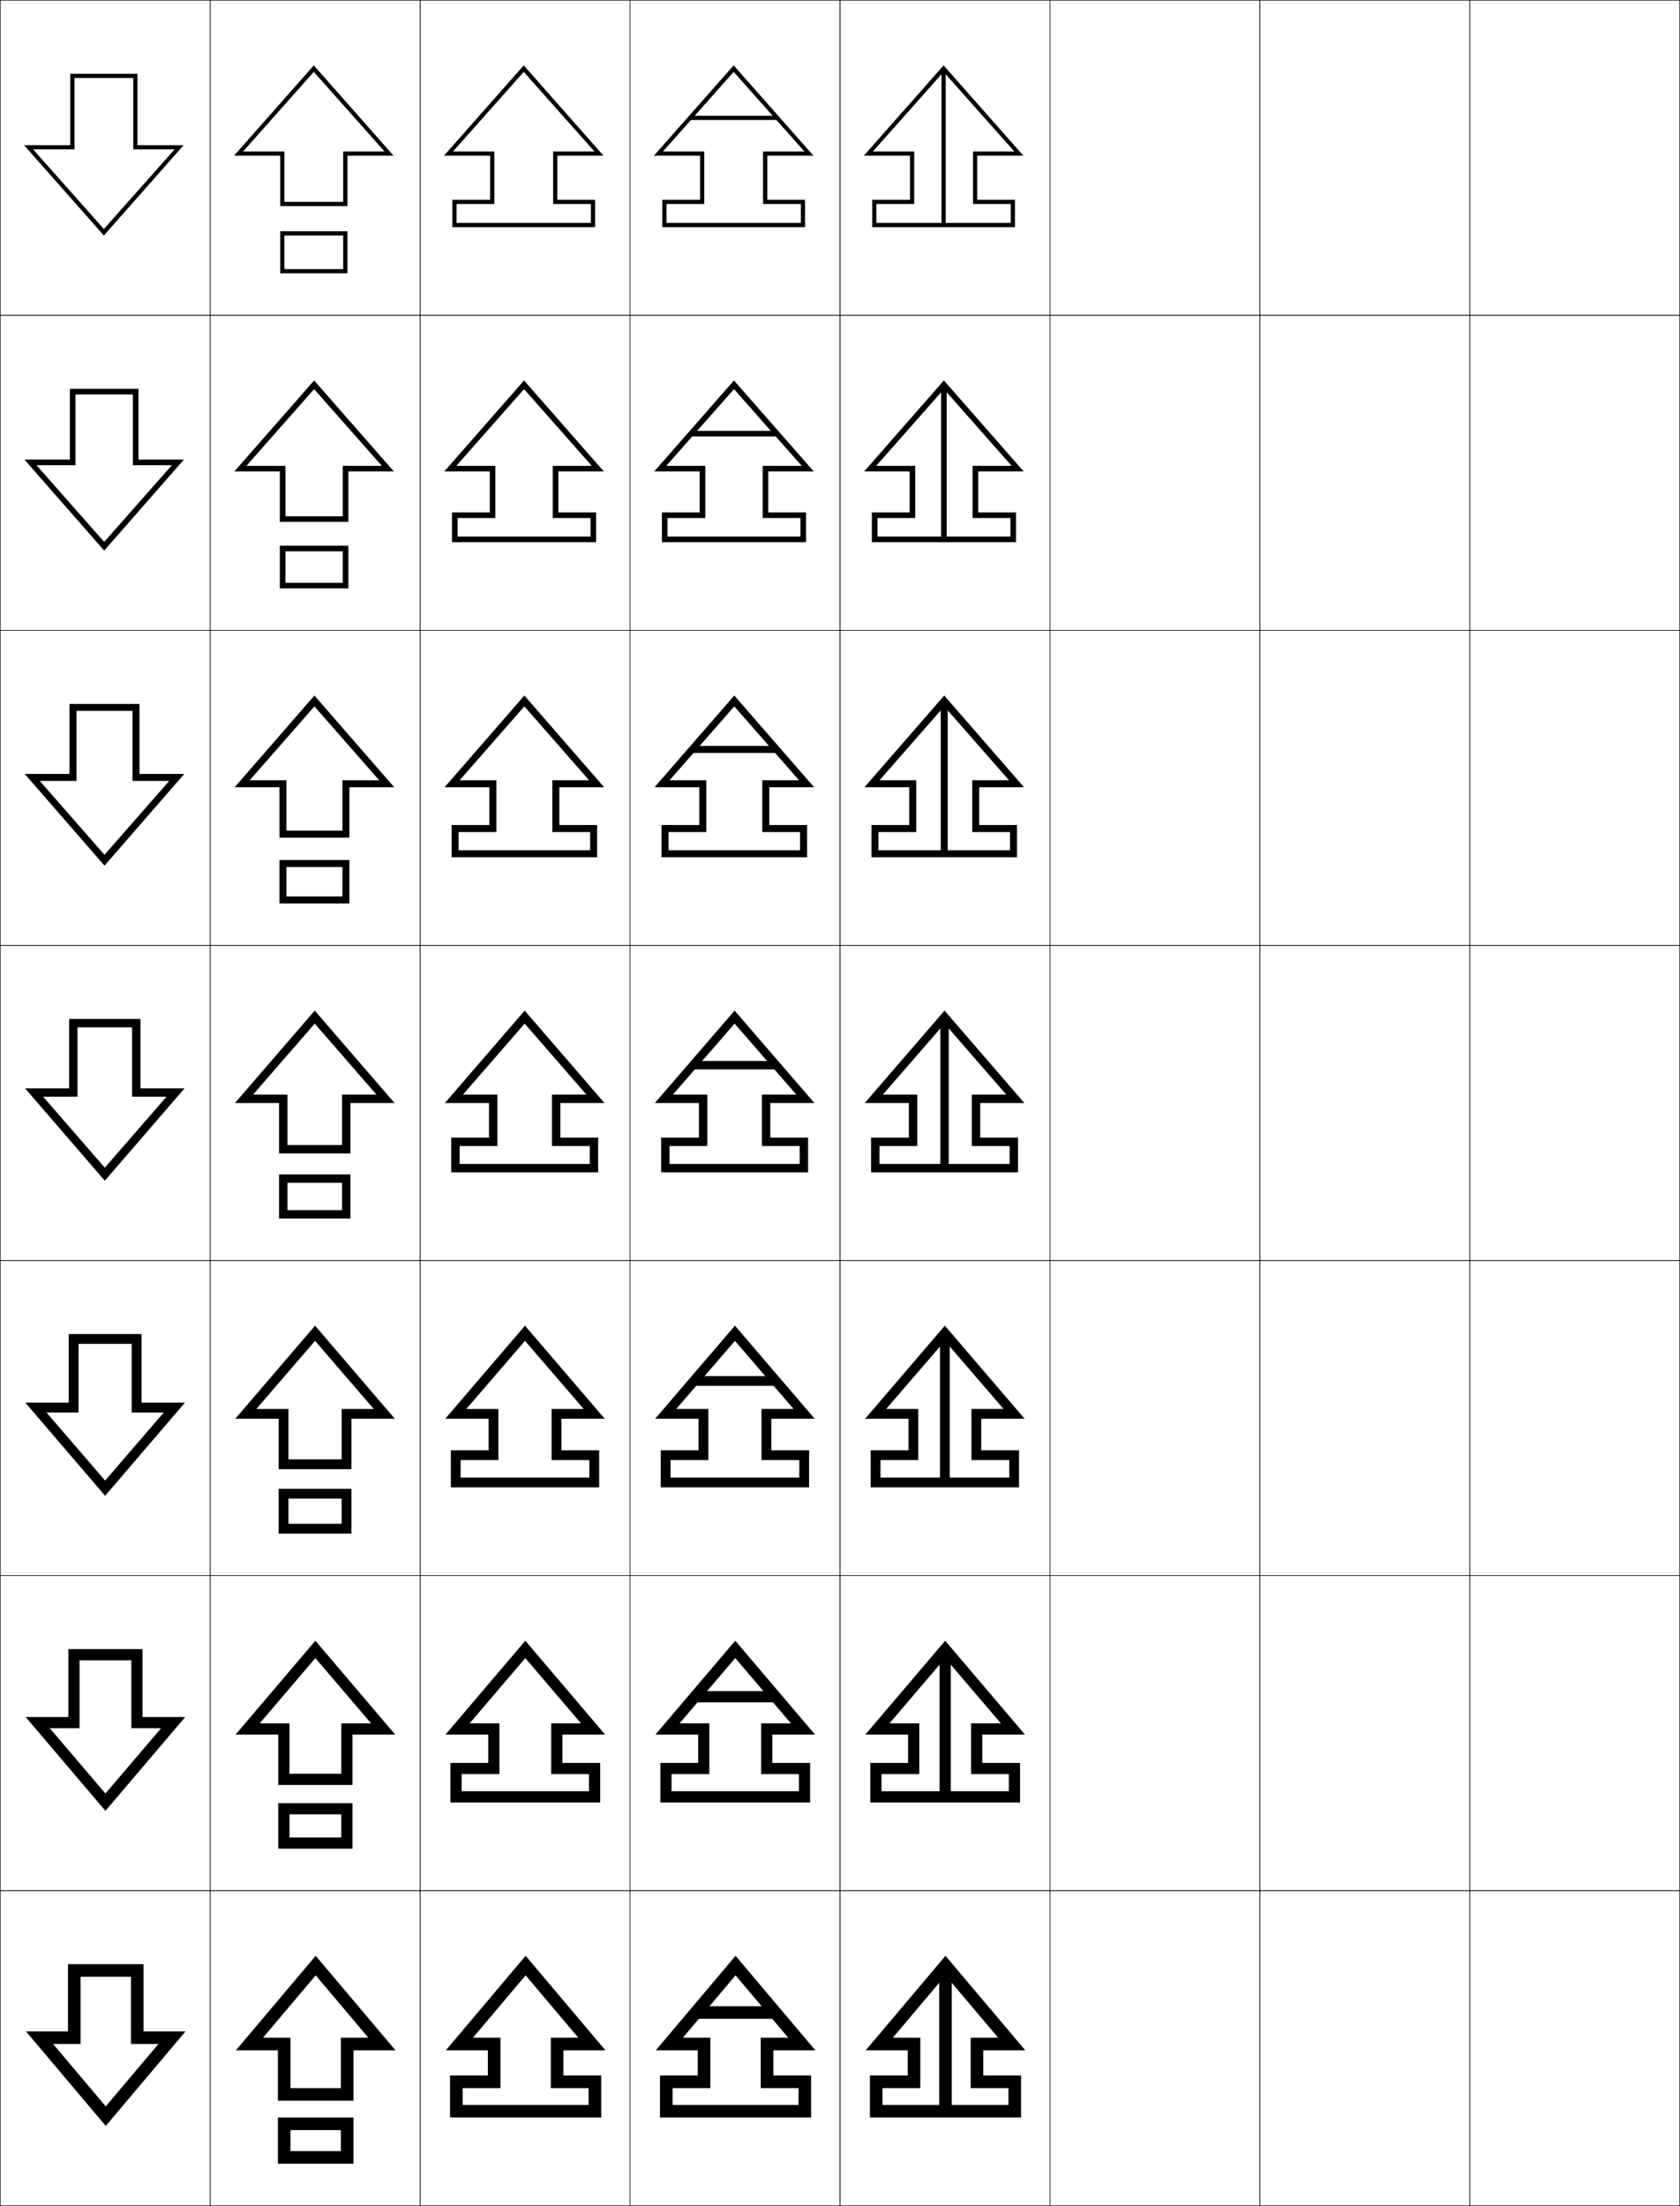 <?xml version="1.0" encoding="utf-8"?>
<!-- Generator: Adobe Illustrator 11 Build 225, SVG Export Plug-In . SVG Version: 6.0.0 Build 78)  -->
<!DOCTYPE svg PUBLIC "-//W3C//DTD SVG 1.0//EN"    "http://www.w3.org/TR/2001/REC-SVG-20010904/DTD/svg10.dtd">
<svg  xmlns="http://www.w3.org/2000/svg" xmlns:xlink="http://www.w3.org/1999/xlink" xmlns:a="http://ns.adobe.com/AdobeSVGViewerExtensions/3.0/"
	 width="800.25" height="1050.25" viewBox="0 0 800.25 1050.25" overflow="visible" enable-background="new 0 0 800.25 1050.25"
	 xml:space="preserve">
		<g id="レイヤー1">
			<g>
				<rect x="0.125" y="0.125" fill="none" stroke="#000000" stroke-width="0.25" width="100" height="150"/> 
				<rect x="100.125" y="0.125" fill="none" stroke="#000000" stroke-width="0.25" width="100" height="150"/> 
				<rect x="200.125" y="0.125" fill="none" stroke="#000000" stroke-width="0.25" width="100" height="150"/> 
				<rect x="300.125" y="0.125" fill="none" stroke="#000000" stroke-width="0.25" width="100" height="150"/> 
				<rect x="400.125" y="0.125" fill="none" stroke="#000000" stroke-width="0.25" width="100" height="150"/> 
				<rect x="500.125" y="0.125" fill="none" stroke="#000000" stroke-width="0.25" width="100" height="150"/> 
				<rect x="600.125" y="0.125" fill="none" stroke="#000000" stroke-width="0.25" width="100" height="150"/> 
				<rect x="0.125" y="150.125" fill="none" stroke="#000000" stroke-width="0.25" width="100" height="150"/> 
				<rect x="100.125" y="150.125" fill="none" stroke="#000000" stroke-width="0.25" width="100" height="150"/> 
				<rect x="200.125" y="150.125" fill="none" stroke="#000000" stroke-width="0.25" width="100" height="150"/> 
				<rect x="300.125" y="150.125" fill="none" stroke="#000000" stroke-width="0.25" width="100" height="150"/> 
				<rect x="400.125" y="150.125" fill="none" stroke="#000000" stroke-width="0.25" width="100" height="150"/> 
				<rect x="500.125" y="150.125" fill="none" stroke="#000000" stroke-width="0.25" width="100" height="150"/> 
				<rect x="600.125" y="150.125" fill="none" stroke="#000000" stroke-width="0.25" width="100" height="150"/> 
				<rect x="0.125" y="300.125" fill="none" stroke="#000000" stroke-width="0.25" width="100" height="150"/> 
				<rect x="100.125" y="300.125" fill="none" stroke="#000000" stroke-width="0.25" width="100" height="150"/> 
				<rect x="200.125" y="300.125" fill="none" stroke="#000000" stroke-width="0.25" width="100" height="150"/> 
				<rect x="300.125" y="300.125" fill="none" stroke="#000000" stroke-width="0.25" width="100" height="150"/> 
				<rect x="400.125" y="300.125" fill="none" stroke="#000000" stroke-width="0.25" width="100" height="150"/> 
				<rect x="500.125" y="300.125" fill="none" stroke="#000000" stroke-width="0.25" width="100" height="150"/> 
				<rect x="600.125" y="300.125" fill="none" stroke="#000000" stroke-width="0.25" width="100" height="150"/> 
				<rect x="0.125" y="450.125" fill="none" stroke="#000000" stroke-width="0.25" width="100" height="150"/> 
				<rect x="100.125" y="450.125" fill="none" stroke="#000000" stroke-width="0.25" width="100" height="150"/> 
				<rect x="200.125" y="450.125" fill="none" stroke="#000000" stroke-width="0.25" width="100" height="150"/> 
				<rect x="300.125" y="450.125" fill="none" stroke="#000000" stroke-width="0.25" width="100" height="150"/> 
				<rect x="400.125" y="450.125" fill="none" stroke="#000000" stroke-width="0.25" width="100" height="150"/> 
				<rect x="500.125" y="450.125" fill="none" stroke="#000000" stroke-width="0.25" width="100" height="150"/> 
				<rect x="600.125" y="450.125" fill="none" stroke="#000000" stroke-width="0.25" width="100" height="150"/> 
				<rect x="0.125" y="600.125" fill="none" stroke="#000000" stroke-width="0.25" width="100" height="150"/> 
				<rect x="100.125" y="600.125" fill="none" stroke="#000000" stroke-width="0.25" width="100" height="150"/> 
				<rect x="200.125" y="600.125" fill="none" stroke="#000000" stroke-width="0.25" width="100" height="150"/> 
				<rect x="300.125" y="600.125" fill="none" stroke="#000000" stroke-width="0.25" width="100" height="150"/> 
				<rect x="400.125" y="600.125" fill="none" stroke="#000000" stroke-width="0.25" width="100" height="150"/> 
				<rect x="500.125" y="600.125" fill="none" stroke="#000000" stroke-width="0.25" width="100" height="150"/> 
				<rect x="600.125" y="600.125" fill="none" stroke="#000000" stroke-width="0.25" width="100" height="150"/> 
				<rect x="0.125" y="750.125" fill="none" stroke="#000000" stroke-width="0.25" width="100" height="150"/> 
				<rect x="100.125" y="750.125" fill="none" stroke="#000000" stroke-width="0.25" width="100" height="150"/> 
				<rect x="200.125" y="750.125" fill="none" stroke="#000000" stroke-width="0.25" width="100" height="150"/> 
				<rect x="300.125" y="750.125" fill="none" stroke="#000000" stroke-width="0.25" width="100" height="150"/> 
				<rect x="400.125" y="750.125" fill="none" stroke="#000000" stroke-width="0.25" width="100" height="150"/> 
				<rect x="500.125" y="750.125" fill="none" stroke="#000000" stroke-width="0.25" width="100" height="150"/> 
				<rect x="600.125" y="750.125" fill="none" stroke="#000000" stroke-width="0.25" width="100" height="150"/> 
				<rect x="0.125" y="900.125" fill="none" stroke="#000000" stroke-width="0.25" width="100" height="150"/> 
				<rect x="100.125" y="900.125" fill="none" stroke="#000000" stroke-width="0.25" width="100" height="150"/> 
				<rect x="200.125" y="900.125" fill="none" stroke="#000000" stroke-width="0.25" width="100" height="150"/> 
				<rect x="300.125" y="900.125" fill="none" stroke="#000000" stroke-width="0.25" width="100" height="150"/> 
				<rect x="400.125" y="900.125" fill="none" stroke="#000000" stroke-width="0.25" width="100" height="150"/> 
				<rect x="500.125" y="900.125" fill="none" stroke="#000000" stroke-width="0.25" width="100" height="150"/> 
				<rect x="600.125" y="900.125" fill="none" stroke="#000000" stroke-width="0.25" width="100" height="150"/> 
				<rect x="700.125" y="0.125" fill="none" stroke="#000000" stroke-width="0.25" width="100" height="150"/> 
				<rect x="700.125" y="150.125" fill="none" stroke="#000000" stroke-width="0.25" width="100" height="150"/> 
				<rect x="700.125" y="300.125" fill="none" stroke="#000000" stroke-width="0.25" width="100" height="150"/> 
				<rect x="700.125" y="450.125" fill="none" stroke="#000000" stroke-width="0.25" width="100" height="150"/> 
				<rect x="700.125" y="600.125" fill="none" stroke="#000000" stroke-width="0.25" width="100" height="150"/> 
				<rect x="700.125" y="750.125" fill="none" stroke="#000000" stroke-width="0.25" width="100" height="150"/> 
				<rect x="700.125" y="900.125" fill="none" stroke="#000000" stroke-width="0.25" width="100" height="150"/> 
			</g>
			<g>
				<g>
					<polygon points="150.375,940.425 175.455,970.125 162.375,970.125 162.375,994.125 138.375,994.125 138.375,1000.125 
						168.375,1000.125 168.375,976.125 188.375,976.125 150.375,931.125 112.375,976.125 132.375,976.125 132.375,1000.125 
						138.375,1000.125 138.375,970.125 125.295,970.125 "/>
					<polygon points="168.375,1008.125 168.375,1030.125 138.375,1030.125 138.375,1024.125 162.375,1024.125 162.375,1014.125 
						138.375,1014.125 138.375,1030.125 132.375,1030.125 132.375,1008.125 "/>
				</g>
				<g>
					<polygon points="176.74,820.458 162.558,820.458 162.558,844.458 137.891,844.458 
						137.891,849.792 167.891,849.792 167.891,825.792 188.225,825.792 150.225,781.125 
						112.225,825.792 132.558,825.792 132.558,849.792 137.891,849.792 137.891,820.458 
						123.709,820.458 150.225,789.392 "/>
					<polygon points="167.891,858.458 167.891,880.125 137.891,880.125 137.891,874.792 
						162.558,874.792 162.558,863.791 137.891,863.791 137.891,880.125 132.558,880.125 
						132.558,858.458 "/>
				</g>
				<g>
					<polygon points="178.026,670.792 162.742,670.792 162.742,694.792 137.408,694.792 
						137.408,699.458 167.408,699.458 167.408,675.458 188.075,675.458 150.075,631.125 
						112.075,675.458 132.742,675.458 132.742,699.458 137.408,699.458 137.408,670.792 
						122.124,670.792 150.075,638.358 "/>
					<polygon points="167.408,708.792 167.408,730.125 137.408,730.125 137.408,725.458 
						162.742,725.458 162.742,713.458 137.408,713.458 137.408,730.125 132.742,730.125 
						132.742,708.792 "/>
				</g>
				<g>
					<polygon points="179.312,521.125 162.925,521.125 162.925,545.125 136.925,545.125 136.925,549.125 
						166.925,549.125 166.925,525.125 187.925,525.125 149.925,481.125 111.925,525.125 132.925,525.125 
						132.925,549.125 136.925,549.125 136.925,521.125 120.538,521.125 149.925,487.325 "/>
					<polygon points="166.925,559.125 166.925,580.125 136.925,580.125 136.925,576.125 162.925,576.125 
						162.925,563.125 136.925,563.125 136.925,580.125 132.925,580.125 132.925,559.125 "/>
				</g>
				<g>
					<polygon points="180.597,371.458 163.108,371.458 163.108,395.458 136.441,395.458 
						136.441,398.791 166.441,398.791 166.441,374.791 187.774,374.791 149.774,331.125 
						111.775,374.791 133.108,374.791 133.108,398.791 136.441,398.791 136.441,371.458 
						118.953,371.458 149.774,336.292 "/>
					<polygon points="166.441,409.458 166.441,430.125 136.441,430.125 136.441,426.791 
						163.108,426.791 163.108,412.792 136.441,412.792 136.441,430.125 133.108,430.125 
						133.108,409.458 "/>
				</g>
				<g>
					<polygon points="181.883,221.792 163.292,221.792 163.292,245.792 135.958,245.792 
						135.958,248.458 165.958,248.458 165.958,224.458 187.625,224.458 149.625,181.125 
						111.625,224.458 133.292,224.458 133.292,248.458 135.958,248.458 135.958,221.792 
						117.367,221.792 149.625,185.259 "/>
					<polygon points="165.958,259.792 165.958,280.125 135.958,280.125 135.958,277.458 
						163.292,277.458 163.292,262.458 135.958,262.458 135.958,280.125 133.292,280.125 
						133.292,259.792 "/>
				</g>
				<g>
					<polygon points="183.168,72.125 163.475,72.125 163.475,96.125 135.475,96.125 135.475,98.125 
						165.475,98.125 165.475,74.125 187.475,74.125 149.475,31.125 111.475,74.125 133.475,74.125 
						133.475,98.125 135.475,98.125 135.475,72.125 115.782,72.125 149.475,34.226 "/>
					<polygon points="165.475,110.125 165.475,130.125 135.475,130.125 135.475,128.125 163.475,128.125 
						163.475,112.125 135.475,112.125 135.475,130.125 133.475,130.125 133.475,110.125 "/>
				</g>
			</g>
			<g>
				<polygon points="250.375,940.425 275.455,970.125 262.375,970.125 262.375,994.125 280.375,994.125 280.375,1002.125 
					220.375,1002.125 220.375,1008.125 286.375,1008.125 286.375,988.125 268.375,988.125 268.375,976.125 288.375,976.125 
					250.375,931.125 212.375,976.125 232.375,976.125 232.375,988.125 214.375,988.125 214.375,1008.125 220.375,1008.125 
					220.375,994.125 238.375,994.125 238.375,970.125 225.295,970.125 "/>
				<polygon points="250.225,789.392 276.74,820.458 262.558,820.458 262.558,844.625 
					280.558,844.625 280.558,852.791 219.891,852.791 219.891,858.125 285.891,858.125 
					285.891,839.292 267.891,839.292 267.891,825.792 288.225,825.792 250.225,781.125 
					212.225,825.792 232.558,825.792 232.558,839.292 214.558,839.292 214.558,858.125 
					219.891,858.125 219.891,844.625 237.891,844.625 237.891,820.458 223.709,820.458 "/>
				<polygon points="250.075,638.358 278.026,670.792 262.742,670.792 262.742,695.125 
					280.742,695.125 280.742,703.458 219.408,703.458 219.408,708.125 285.408,708.125 
					285.408,690.458 267.408,690.458 267.408,675.458 288.075,675.458 250.075,631.125 
					212.075,675.458 232.742,675.458 232.742,690.458 214.742,690.458 214.742,708.125 
					219.408,708.125 219.408,695.125 237.408,695.125 237.408,670.792 222.124,670.792 "/>
				<polygon points="249.925,481.125 211.925,525.125 232.925,525.125 232.925,541.625 214.925,541.625 
					214.925,558.125 218.925,558.125 218.925,545.625 236.925,545.625 236.925,521.125 220.538,521.125 
					249.925,487.325 279.312,521.125 262.925,521.125 262.925,545.625 280.925,545.625 
					280.925,554.125 218.925,554.125 218.925,558.125 284.925,558.125 284.925,541.625 266.925,541.625 
					266.925,525.125 287.925,525.125 "/>
				<polygon points="263.108,396.125 281.108,396.125 281.108,404.792 218.441,404.792 
					218.441,408.125 284.441,408.125 284.441,392.791 266.441,392.791 266.441,374.791 
					287.774,374.791 249.775,331.125 211.774,374.791 233.108,374.791 233.108,392.791 
					215.108,392.791 215.108,408.125 218.441,408.125 218.441,396.125 236.441,396.125 
					236.441,371.458 218.952,371.458 249.775,336.292 280.597,371.458 263.108,371.458 "/>
				<polygon points="263.292,246.625 281.292,246.625 281.292,255.458 217.958,255.458 
					217.958,258.125 283.958,258.125 283.958,243.958 265.958,243.958 265.958,224.458 
					287.625,224.458 249.625,181.125 211.625,224.458 233.292,224.458 233.292,243.958 
					215.292,243.958 215.292,258.125 217.958,258.125 217.958,246.625 235.958,246.625 
					235.958,221.792 217.367,221.792 249.625,185.259 281.883,221.792 263.292,221.792 "/>
				<polygon points="283.168,72.125 263.475,72.125 263.475,97.125 281.475,97.125 281.475,106.125 
					217.475,106.125 217.475,108.125 283.475,108.125 283.475,95.125 265.475,95.125 265.475,74.125 
					287.475,74.125 249.475,31.125 211.475,74.125 233.475,74.125 233.475,95.125 215.475,95.125 
					215.475,108.125 217.475,108.125 217.475,97.125 235.475,97.125 235.475,72.125 215.782,72.125 
					249.475,34.226 "/>
			</g>
			<g>
				<g>
					<polygon points="383.168,72.125 363.475,72.125 363.475,97.125 381.475,97.125 381.475,106.125 
						317.475,106.125 317.475,108.125 383.475,108.125 383.475,95.125 365.475,95.125 365.475,74.125 
						387.475,74.125 349.475,31.125 311.475,74.125 333.475,74.125 333.475,95.125 315.475,95.125 
						315.475,108.125 317.475,108.125 317.475,97.125 335.475,97.125 335.475,72.125 315.782,72.125 
						349.475,34.226 "/>
					<rect x="328.475" y="55.125" width="42" height="2"/> 
				</g>
				<g>
					<polygon points="381.882,221.791 363.291,221.791 363.291,246.625 381.291,246.625 
						381.291,255.458 317.958,255.458 317.958,258.125 383.958,258.125 383.958,243.958 
						365.958,243.958 365.958,224.458 387.624,224.458 349.625,181.125 311.625,224.458 
						333.292,224.458 333.292,243.958 315.292,243.958 315.292,258.125 317.958,258.125 
						317.958,246.625 335.958,246.625 335.958,221.791 317.367,221.791 349.625,185.258 "/>
					<rect x="328.958" y="205.125" width="41.333" height="2.666"/> 
				</g>
				<g>
					<polygon points="380.597,371.458 363.108,371.458 363.108,396.125 381.108,396.125 
						381.108,404.792 318.441,404.792 318.441,408.125 384.441,408.125 384.441,392.792 
						366.441,392.792 366.441,374.792 387.774,374.792 349.775,331.125 311.775,374.792 
						333.108,374.792 333.108,392.792 315.108,392.792 315.108,408.125 318.441,408.125 
						318.441,396.125 336.441,396.125 336.441,371.458 318.953,371.458 349.775,336.292 "/>
					<rect x="329.441" y="355.125" width="40.667" height="3.333"/> 
				</g>
				<g>
					<polygon points="379.312,521.125 362.925,521.125 362.925,545.625 380.925,545.625 380.925,554.125 
						318.925,554.125 318.925,558.125 384.925,558.125 384.925,541.625 366.925,541.625 366.925,525.125 
						387.925,525.125 349.925,481.125 311.925,525.125 332.925,525.125 332.925,541.625 314.925,541.625 
						314.925,558.125 318.925,558.125 318.925,545.625 336.925,545.625 336.925,521.125 320.538,521.125 
						349.925,487.325 "/>
					<rect x="329.925" y="505.125" width="40" height="4"/> 
				</g>
				<g>
					<polygon points="378.026,670.791 362.741,670.791 362.741,695.125 380.741,695.125 
						380.741,703.458 319.408,703.458 319.408,708.125 385.408,708.125 385.408,690.458 
						367.408,690.458 367.408,675.458 388.075,675.458 350.075,631.125 312.074,675.458 
						332.741,675.458 332.741,690.458 314.741,690.458 314.741,708.125 319.408,708.125 
						319.408,695.125 337.408,695.125 337.408,670.791 322.123,670.791 350.075,638.358 "/>
					<rect x="330.408" y="655.125" width="39.333" height="4.666"/> 
				</g>
				<g>
					<polygon points="376.74,820.458 362.559,820.458 362.559,844.625 380.559,844.625 
						380.559,852.792 319.892,852.792 319.892,858.125 385.892,858.125 385.892,839.292 
						367.892,839.292 367.892,825.792 388.225,825.792 350.225,781.125 312.225,825.792 
						332.558,825.792 332.558,839.292 314.558,839.292 314.558,858.125 319.892,858.125 
						319.892,844.625 337.892,844.625 337.892,820.458 323.709,820.458 350.225,789.392 "/>
					<rect x="330.892" y="805.125" width="38.667" height="5.333"/> 
				</g>
				<g>
					<polygon points="350.375,940.425 375.455,970.125 362.375,970.125 362.375,994.125 380.375,994.125 380.375,1002.125 
						320.375,1002.125 320.375,1008.125 386.375,1008.125 386.375,988.125 368.375,988.125 368.375,976.125 388.375,976.125 
						350.375,931.125 312.375,976.125 332.375,976.125 332.375,988.125 314.375,988.125 314.375,1008.125 320.375,1008.125 
						320.375,994.125 338.375,994.125 338.375,970.125 325.295,970.125 "/>
					<rect x="331.375" y="955.125" width="38" height="6"/> 
				</g>
			</g>
			<g>
				<g>
					<polygon points="483.168,72.125 463.475,72.125 463.475,97.125 481.475,97.125 481.475,106.125 
						417.475,106.125 417.475,108.125 483.475,108.125 483.475,95.125 465.475,95.125 465.475,74.125 
						487.475,74.125 449.475,31.125 411.475,74.125 433.475,74.125 433.475,95.125 415.475,95.125 
						415.475,108.125 417.475,108.125 417.475,97.125 435.475,97.125 435.475,72.125 415.781,72.125 
						449.475,34.226 "/>
					<rect x="448.475" y="33.125" width="2" height="74"/> 
				</g>
				<g>
					<polygon points="481.882,221.791 463.291,221.791 463.291,246.625 481.291,246.625 
						481.291,255.458 417.958,255.458 417.958,258.125 483.958,258.125 483.958,243.958 
						465.958,243.958 465.958,224.458 487.624,224.458 449.625,181.125 411.624,224.458 
						433.291,224.458 433.291,243.958 415.291,243.958 415.291,258.125 417.958,258.125 
						417.958,246.625 435.958,246.625 435.958,221.791 417.366,221.791 449.625,185.258 "/>
					<rect x="448.291" y="183.791" width="2.667" height="73"/> 
				</g>
				<g>
					<polygon points="480.597,371.458 463.108,371.458 463.108,396.125 481.108,396.125 
						481.108,404.792 418.441,404.792 418.441,408.125 484.441,408.125 484.441,392.792 
						466.441,392.792 466.441,374.792 487.774,374.792 449.774,331.125 411.774,374.792 
						433.108,374.792 433.108,392.792 415.108,392.792 415.108,408.125 418.441,408.125 
						418.441,396.125 436.441,396.125 436.441,371.458 418.952,371.458 449.774,336.292 "/>
					<rect x="448.108" y="334.458" width="3.333" height="72"/> 
				</g>
				<g>
					<polygon points="479.312,521.125 462.925,521.125 462.925,545.625 480.925,545.625 480.925,554.125 
						418.925,554.125 418.925,558.125 484.925,558.125 484.925,541.625 466.925,541.625 466.925,525.125 
						487.925,525.125 449.925,481.125 411.925,525.125 432.925,525.125 432.925,541.625 414.925,541.625 
						414.925,558.125 418.925,558.125 418.925,545.625 436.925,545.625 436.925,521.125 420.538,521.125 
						449.925,487.325 "/>
					<rect x="447.925" y="485.125" width="4" height="71"/> 
				</g>
				<g>
					<polygon points="478.025,670.791 462.741,670.791 462.741,695.125 480.741,695.125 
						480.741,703.458 419.408,703.458 419.408,708.125 485.408,708.125 485.408,690.458 
						467.408,690.458 467.408,675.458 488.074,675.458 450.074,631.125 412.075,675.458 
						432.741,675.458 432.741,690.458 414.741,690.458 414.741,708.125 419.408,708.125 
						419.408,695.125 437.408,695.125 437.408,670.791 422.124,670.791 450.074,638.358 "/>
					<rect x="447.741" y="635.791" width="4.667" height="70.001"/> 
				</g>
				<g>
					<polygon points="476.74,820.458 462.559,820.458 462.559,844.625 480.559,844.625 
						480.559,852.792 419.892,852.792 419.892,858.125 485.892,858.125 485.892,839.292 
						467.892,839.292 467.892,825.792 488.225,825.792 450.225,781.125 412.225,825.792 
						432.559,825.792 432.559,839.292 414.559,839.292 414.559,858.125 419.892,858.125 
						419.892,844.625 437.892,844.625 437.892,820.458 423.709,820.458 450.225,789.392 "/>
					<rect x="447.559" y="786.458" width="5.333" height="69"/> 
				</g>
				<g>
					<polygon points="450.375,940.425 475.455,970.125 462.375,970.125 462.375,994.125 480.375,994.125 480.375,1002.125 
						420.375,1002.125 420.375,1008.125 486.375,1008.125 486.375,988.125 468.375,988.125 468.375,976.125 488.375,976.125 
						450.375,931.125 412.375,976.125 432.375,976.125 432.375,988.125 414.375,988.125 414.375,1008.125 420.375,1008.125 
						420.375,994.125 438.375,994.125 438.375,970.125 425.295,970.125 "/>
					<rect x="447.375" y="937.125" width="6" height="68"/> 
				</g>
			</g>
			<g>
				<polygon points="25.295,973.125 38.375,973.125 38.375,935.125 32.375,935.125 32.375,967.125 12.375,967.125 
					50.375,1012.125 88.375,967.125 68.375,967.125 68.375,935.125 38.375,935.125 38.375,941.125 62.375,941.125 62.375,973.125 
					75.455,973.125 50.375,1002.825 "/>
				<polygon points="76.74,822.792 62.558,822.792 62.558,790.458 37.892,790.458 
					37.892,785.125 67.892,785.125 67.892,817.458 88.225,817.458 50.225,862.125 
					12.225,817.458 32.558,817.458 32.558,785.125 37.892,785.125 37.892,822.792 
					23.709,822.792 50.225,853.858 "/>
				<polygon points="78.026,672.458 62.742,672.458 62.742,639.792 37.408,639.792 
					37.408,635.125 67.408,635.125 67.408,667.792 88.075,667.792 50.075,712.125 
					12.075,667.792 32.742,667.792 32.742,635.125 37.408,635.125 37.408,672.458 
					22.124,672.458 50.075,704.892 "/>
				<polygon points="79.312,522.125 62.925,522.125 62.925,489.125 36.925,489.125 36.925,485.125 
					66.925,485.125 66.925,518.125 87.925,518.125 49.925,562.125 11.925,518.125 32.925,518.125 
					32.925,485.125 36.925,485.125 36.925,522.125 20.538,522.125 49.925,555.925 "/>
				<polygon points="49.774,406.958 80.597,371.791 63.108,371.791 63.108,338.458 
					36.441,338.458 36.441,335.125 66.441,335.125 66.441,368.458 87.775,368.458 
					49.774,412.125 11.774,368.458 33.108,368.458 33.108,335.125 36.441,335.125 
					36.441,371.791 18.952,371.791 "/>
				<polygon points="49.625,257.991 81.883,221.458 63.292,221.458 63.292,187.792 
					35.958,187.792 35.958,185.125 65.958,185.125 65.958,218.792 87.625,218.792 49.625,262.125 
					11.625,218.792 33.292,218.792 33.292,185.125 35.958,185.125 35.958,221.458 
					17.367,221.458 "/>
				<polygon points="49.475,109.024 15.782,71.125 35.475,71.125 35.475,35.125 33.475,35.125 
					33.475,69.125 11.475,69.125 49.475,112.125 87.475,69.125 65.475,69.125 65.475,35.125 
					35.475,35.125 35.475,37.125 63.475,37.125 63.475,71.125 83.168,71.125 "/>
			</g>
		</g>
	</svg>
